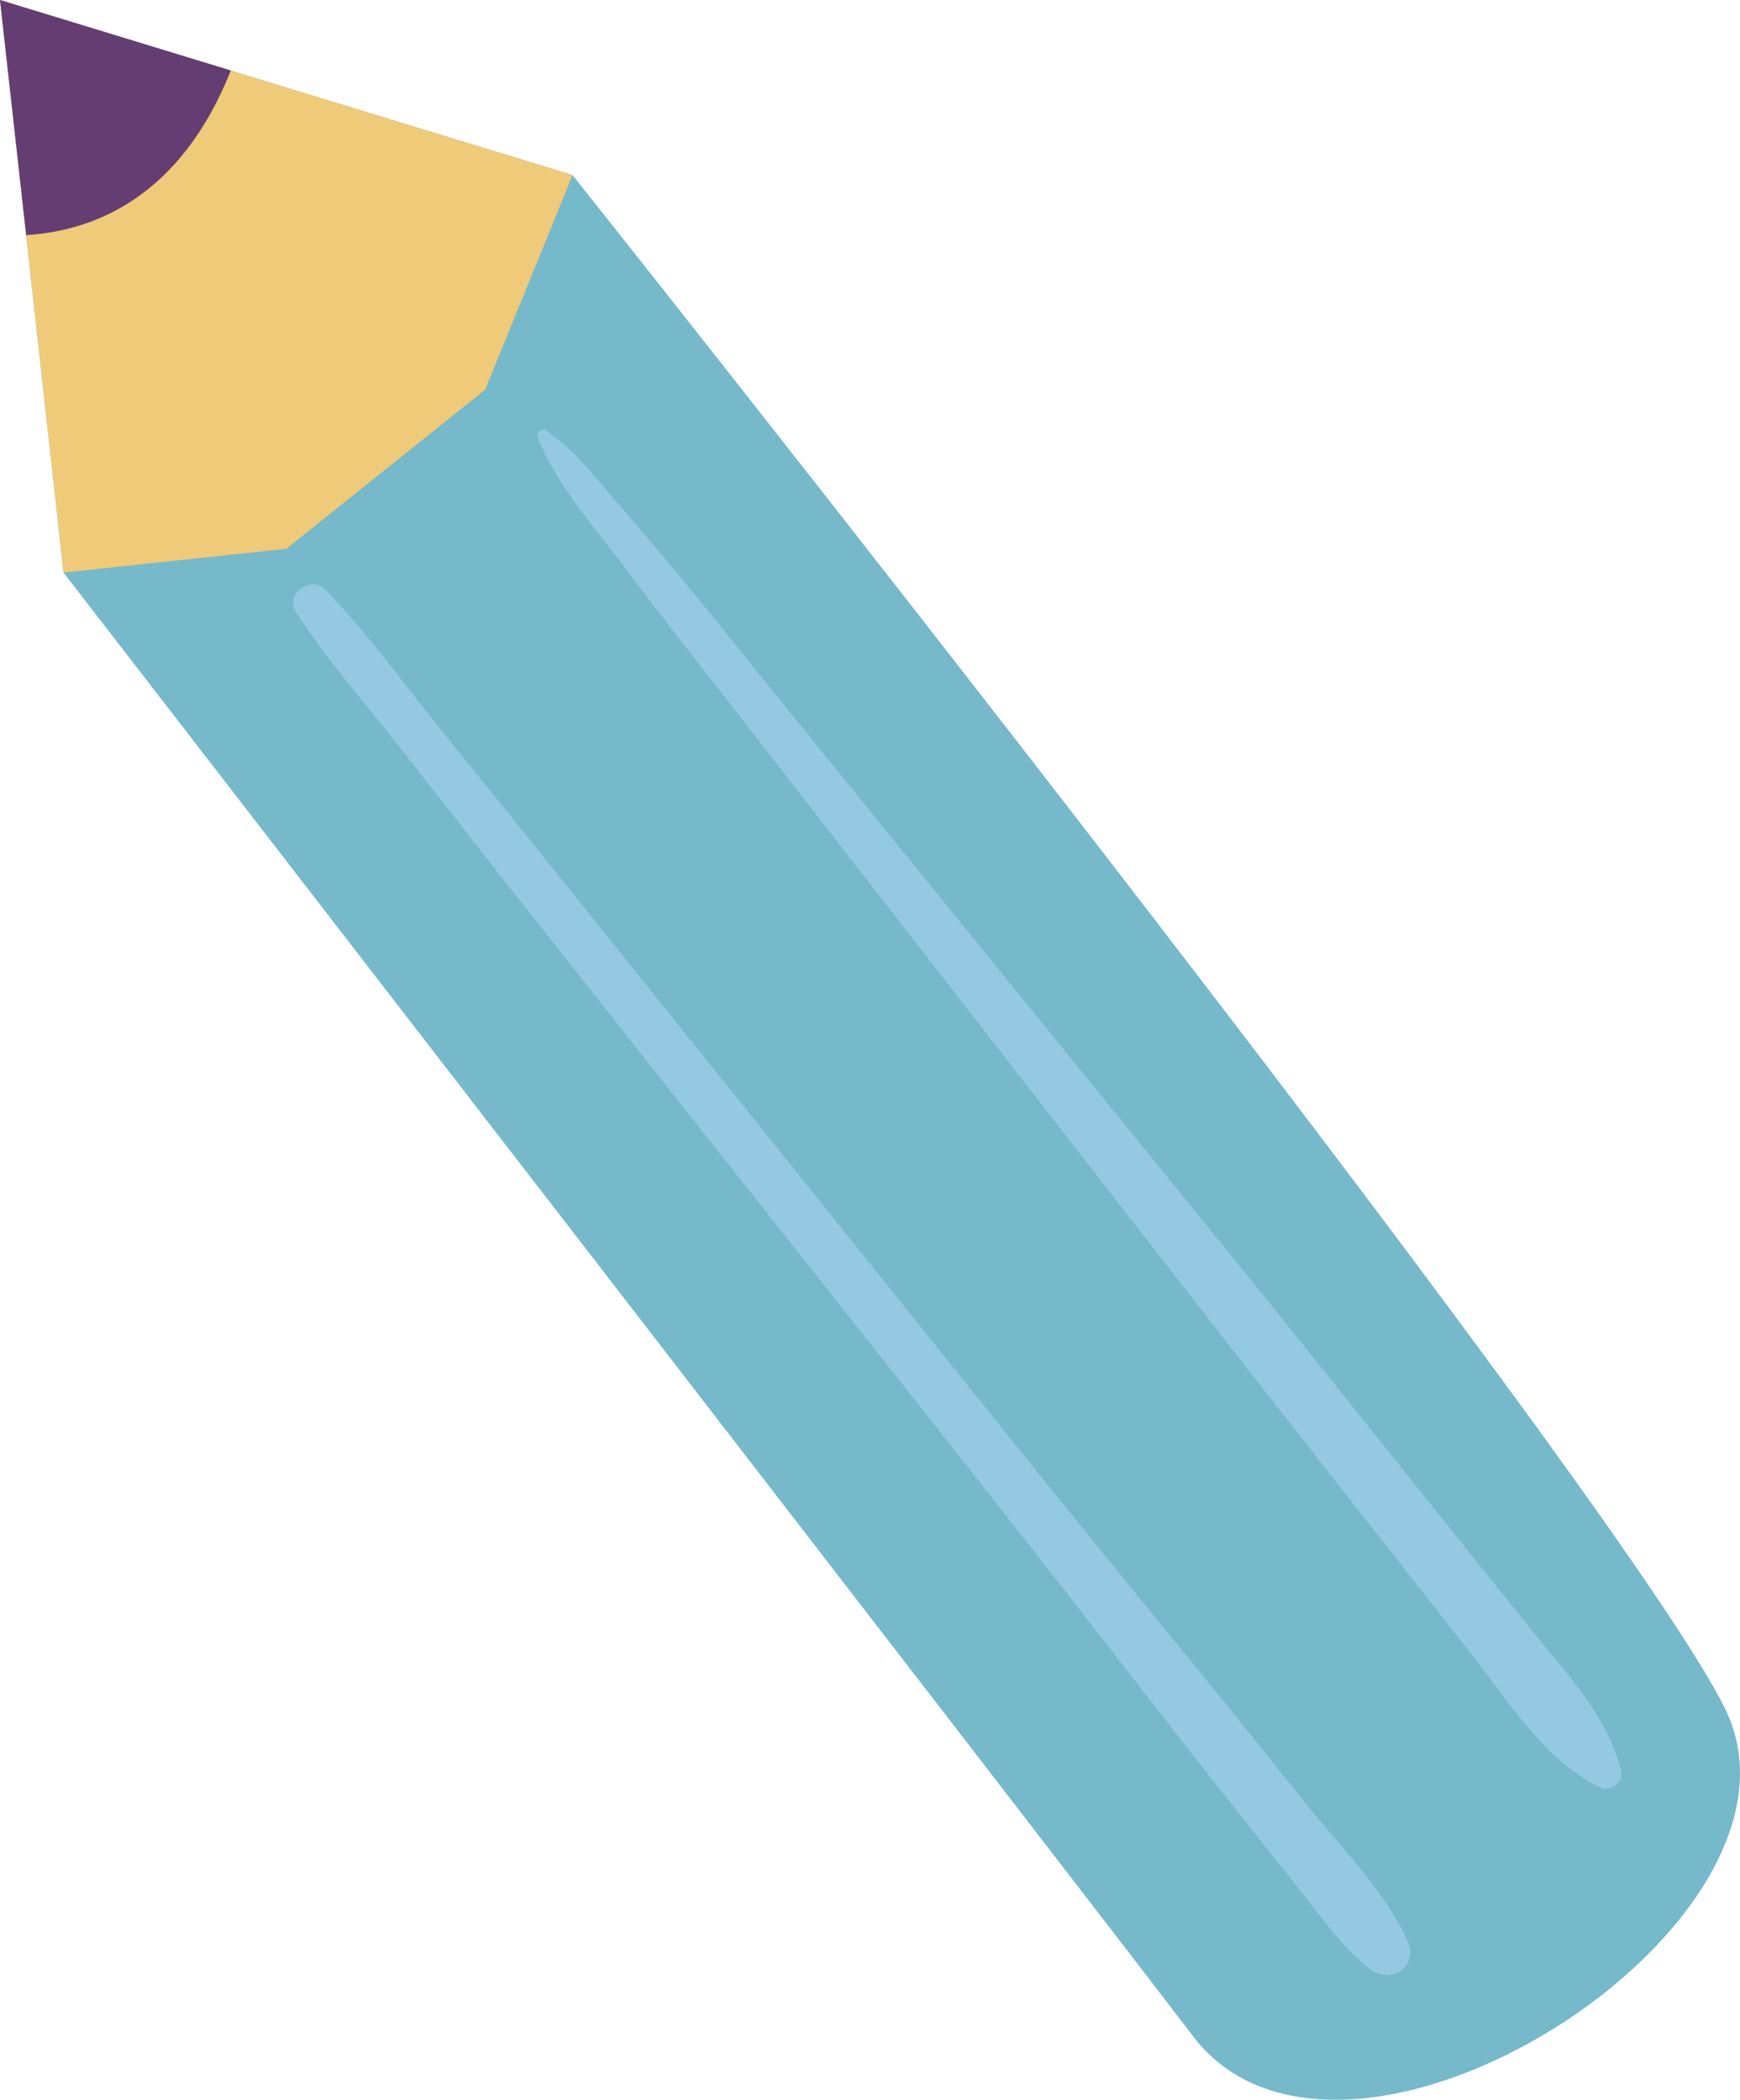 <svg width="110.35" height="133.16" viewBox="0 0 110.35 133.16" xmlns="http://www.w3.org/2000/svg" xmlns:xlink="http://www.w3.org/1999/xlink" xml:space="preserve" overflow="hidden"><defs></defs><g><path d="M0 0 4.03 36.31C4.03 36.31 69.54 121.08 75.65 129.11 85.23 141.72 116 122.05 109.44 108.43 102.89 94.82 36.31 11.1 36.31 11.1L0 0Z" fill="#75B9CB"/><path d="M30.77 24.71 36.31 11.1 0 0 4.03 36.31 18.16 34.8Z" fill="#EFCA79"/><path d="M1.66 14.91C5.95 14.64 11.43 12.53 14.64 4.47L0 0 1.66 14.91Z" fill="#643E72"/><path d="M89.26 123.04C87.76 119.83 84.97 117.07 82.77 114.32 80.6 111.6 78.43 108.88 76.22 106.19 71.7 100.66 67.2 95.12 62.73 89.55L35.9 56.12C33.38 52.98 30.85 49.84 28.31 46.71 25.79 43.61 23.41 40.26 20.63 37.39 19.71 36.44 18.03 37.68 18.77 38.82 20.71 41.82 23.13 44.55 25.33 47.36 27.48 50.1 29.62 52.85 31.78 55.59 36.21 61.2 40.65 66.81 45.08 72.42 53.95 83.64 62.86 94.83 71.63 106.13 74.1 109.32 76.59 112.5 79.1 115.66 80.3 117.17 81.49 118.67 82.69 120.18 84 121.84 85.21 123.56 86.88 124.87 88.24 125.91 90.01 124.65 89.26 123.04Z" fill="#95C9E2"/><path d="M102.79 112.23C101.94 108.79 99.31 106.08 97.13 103.37 94.96 100.67 92.79 97.96 90.63 95.26 86.13 89.64 81.64 84 77.1 78.41 68.07 67.31 59.05 56.21 50.04 45.1 47.57 42.06 45.14 38.98 42.63 35.97 41.35 34.43 40.04 32.92 38.74 31.4 37.49 29.93 36.23 28.39 34.63 27.3 34.38 27.13 33.98 27.42 34.09 27.71 35.32 30.87 37.89 33.64 39.9 36.35 41.92 39.07 44.03 41.72 46.12 44.4 50.55 50.1 54.98 55.79 59.41 61.49 68.22 72.81 77 84.14 85.86 95.41 88.29 98.49 90.71 101.58 93.14 104.66 95.54 107.71 97.84 111.51 101.37 113.31 102.12 113.7 103 113.07 102.79 112.23Z" fill="#95C9E2"/></g></svg>